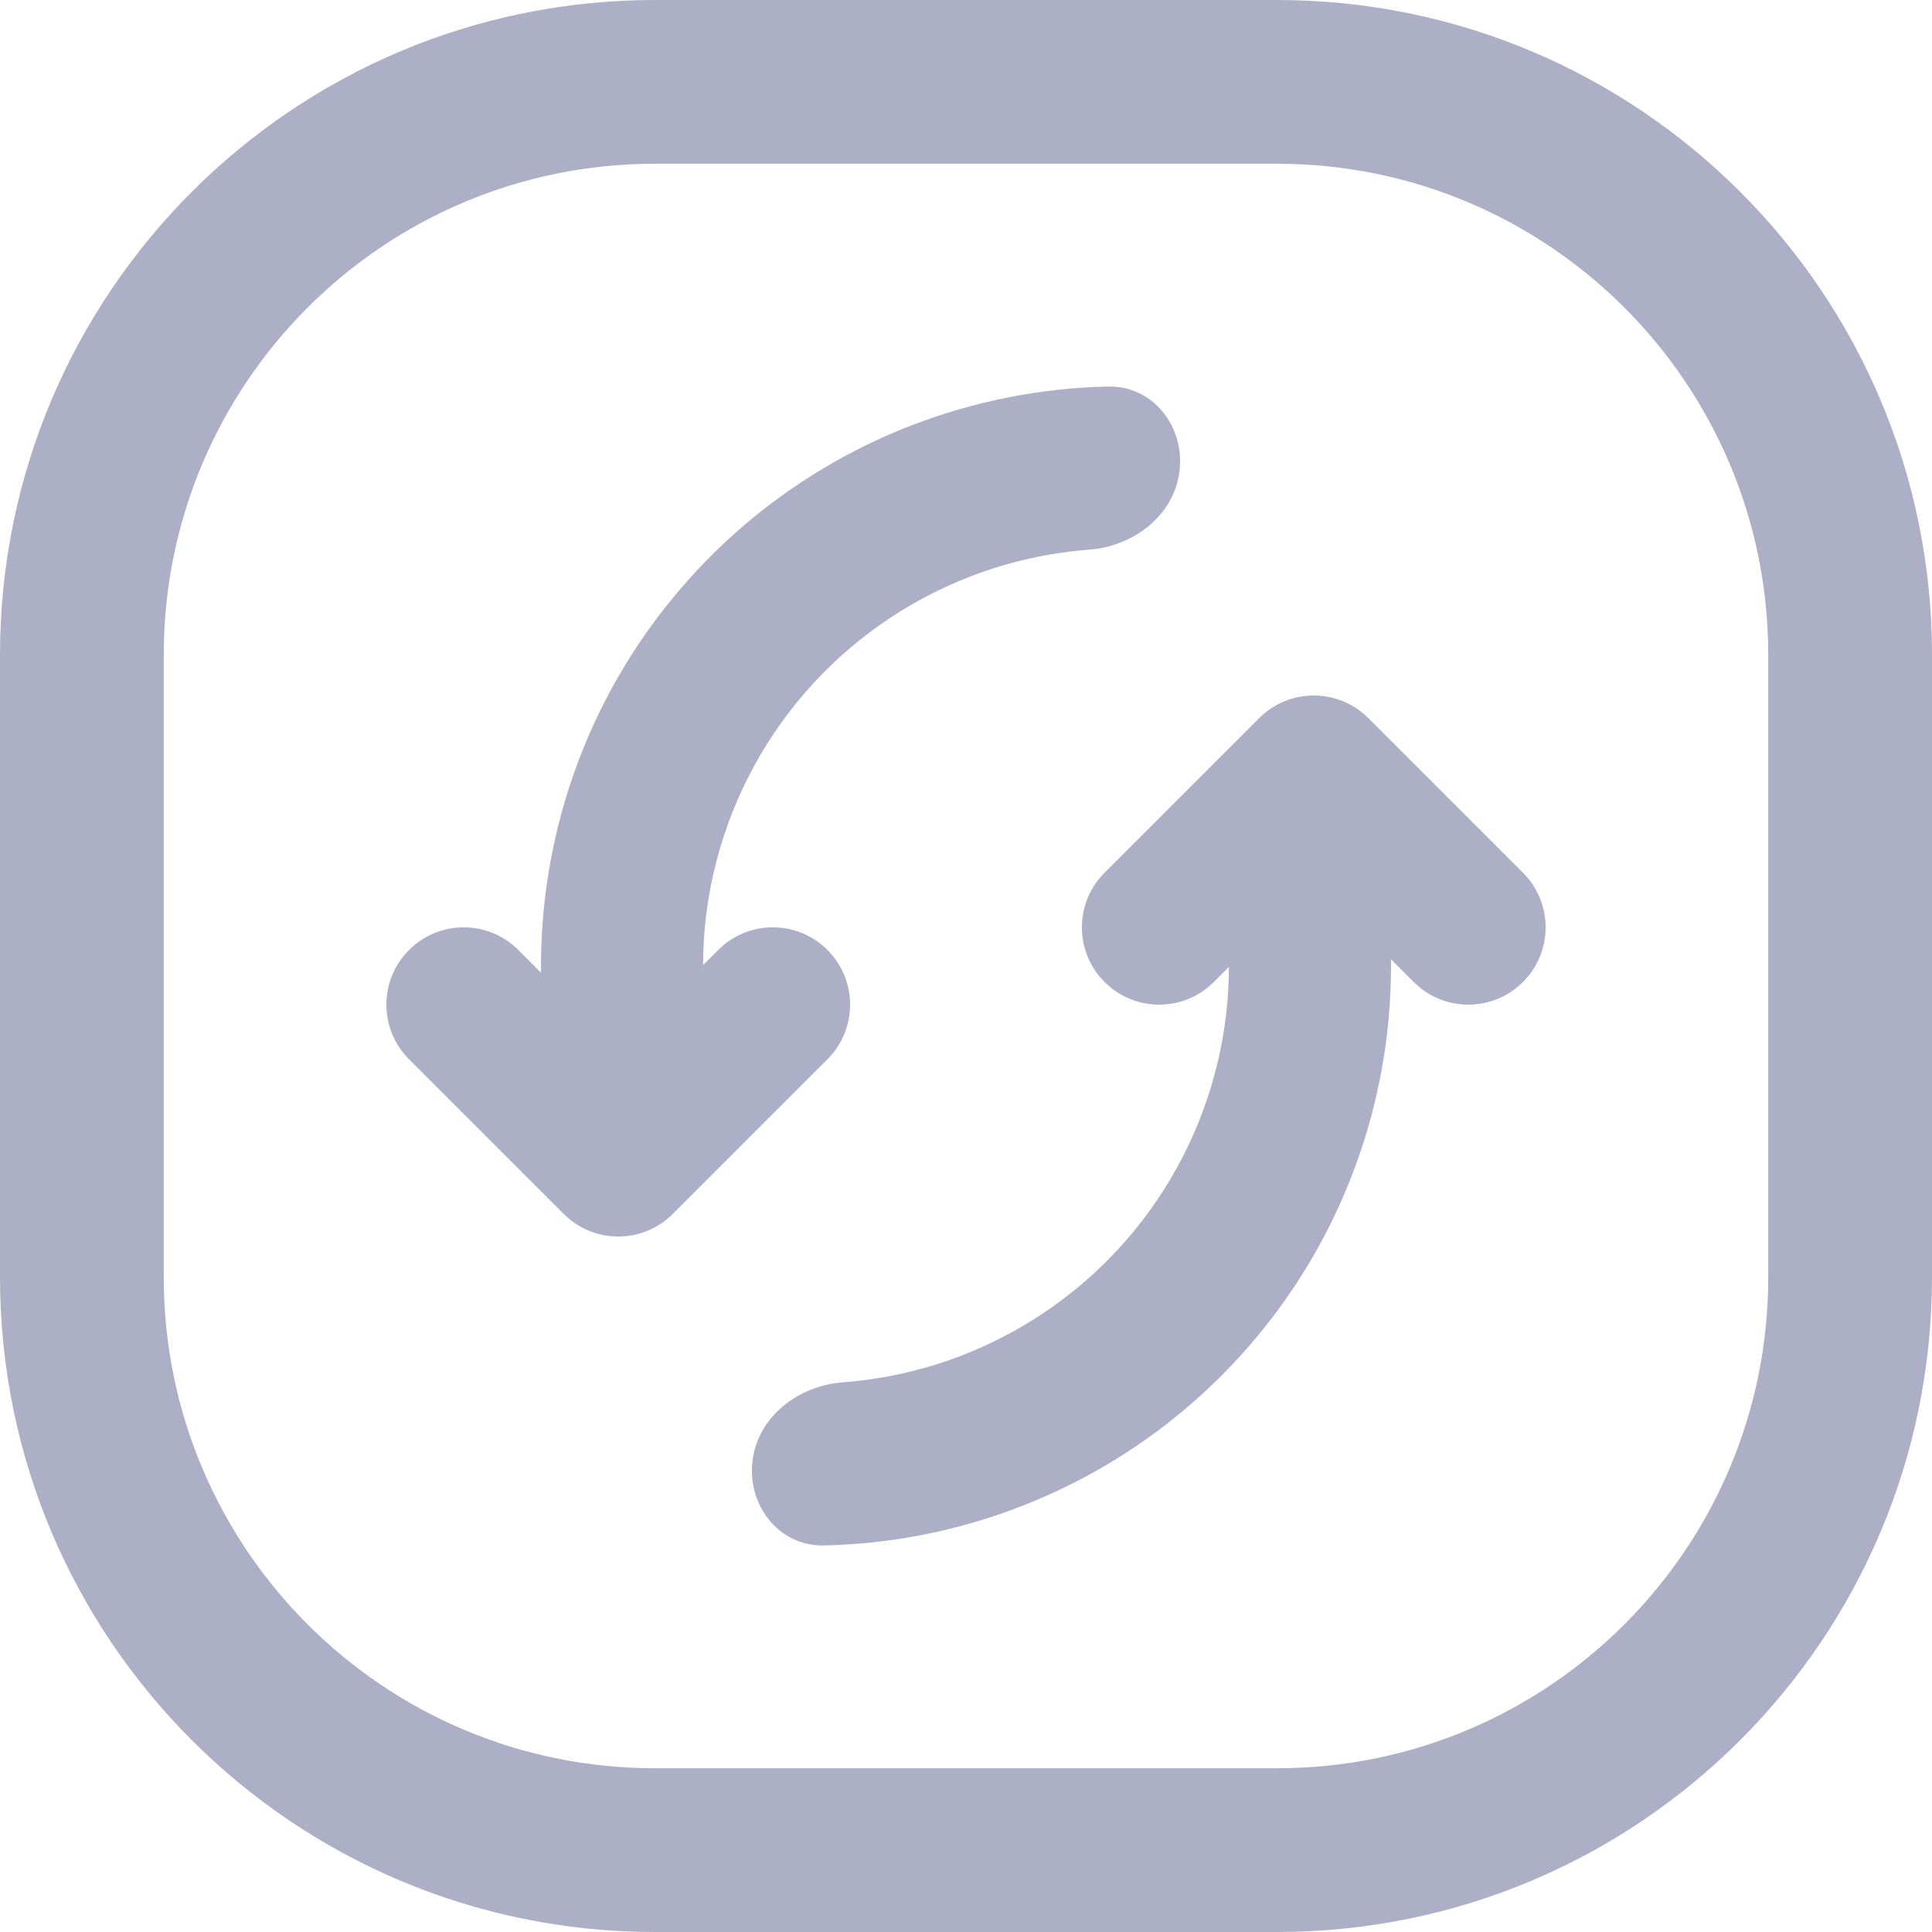 <svg width="25" height="25" viewBox="0 0 25 25" fill="none" xmlns="http://www.w3.org/2000/svg">
<path fill-rule="evenodd" clip-rule="evenodd" d="M16.525 2.119H8.475C4.964 2.119 2.119 4.964 2.119 8.475V16.525C2.119 20.036 4.964 22.881 8.475 22.881H16.525C20.036 22.881 22.881 20.036 22.881 16.525V8.475C22.881 4.964 20.036 2.119 16.525 2.119ZM8.475 0C3.794 0 0 3.794 0 8.475V16.525C0 21.206 3.794 25 8.475 25H16.525C21.206 25 25 21.206 25 16.525V8.475C25 3.794 21.206 0 16.525 0H8.475Z" fill="#ADAFC6"/>
<path d="M16.731 10.83C17.291 10.68 17.874 11.013 17.944 11.588C18.05 12.451 18.005 13.328 17.809 14.181C17.535 15.375 16.972 16.484 16.169 17.41C15.367 18.337 14.35 19.052 13.207 19.494C12.391 19.81 11.529 19.98 10.66 19.998C10.081 20.011 9.669 19.481 9.737 18.906C9.806 18.33 10.331 17.93 10.908 17.887C11.434 17.847 11.954 17.73 12.45 17.538C13.273 17.219 14.005 16.704 14.583 16.037C15.161 15.369 15.567 14.571 15.765 13.71C15.884 13.192 15.925 12.662 15.89 12.135C15.851 11.557 16.172 10.98 16.731 10.83Z" fill="#ADAFC6"/>
<path fill-rule="evenodd" clip-rule="evenodd" d="M16.293 9.293C16.683 8.902 17.317 8.902 17.707 9.293L19.707 11.293C20.098 11.683 20.098 12.317 19.707 12.707C19.317 13.098 18.683 13.098 18.293 12.707L17 11.414L15.707 12.707C15.317 13.098 14.683 13.098 14.293 12.707C13.902 12.317 13.902 11.683 14.293 11.293L16.293 9.293Z" fill="#ADAFC6"/>
<path d="M8.269 14.17C7.709 14.32 7.126 13.987 7.056 13.412C6.95 12.549 6.995 11.672 7.191 10.819C7.465 9.625 8.028 8.516 8.831 7.59C9.633 6.663 10.65 5.948 11.793 5.505C12.609 5.19 13.471 5.02 14.34 5.002C14.919 4.989 15.332 5.519 15.263 6.094C15.194 6.67 14.669 7.07 14.092 7.113C13.566 7.153 13.046 7.27 12.55 7.462C11.727 7.781 10.995 8.296 10.417 8.963C9.839 9.631 9.433 10.429 9.235 11.29C9.116 11.808 9.075 12.338 9.11 12.865C9.149 13.443 8.828 14.02 8.269 14.17Z" fill="#ADAFC6"/>
<path fill-rule="evenodd" clip-rule="evenodd" d="M8.707 15.707C8.317 16.098 7.683 16.098 7.293 15.707L5.293 13.707C4.902 13.317 4.902 12.683 5.293 12.293C5.683 11.902 6.317 11.902 6.707 12.293L8 13.586L9.293 12.293C9.683 11.902 10.317 11.902 10.707 12.293C11.098 12.683 11.098 13.317 10.707 13.707L8.707 15.707Z" fill="#ADAFC6"/>
</svg>
